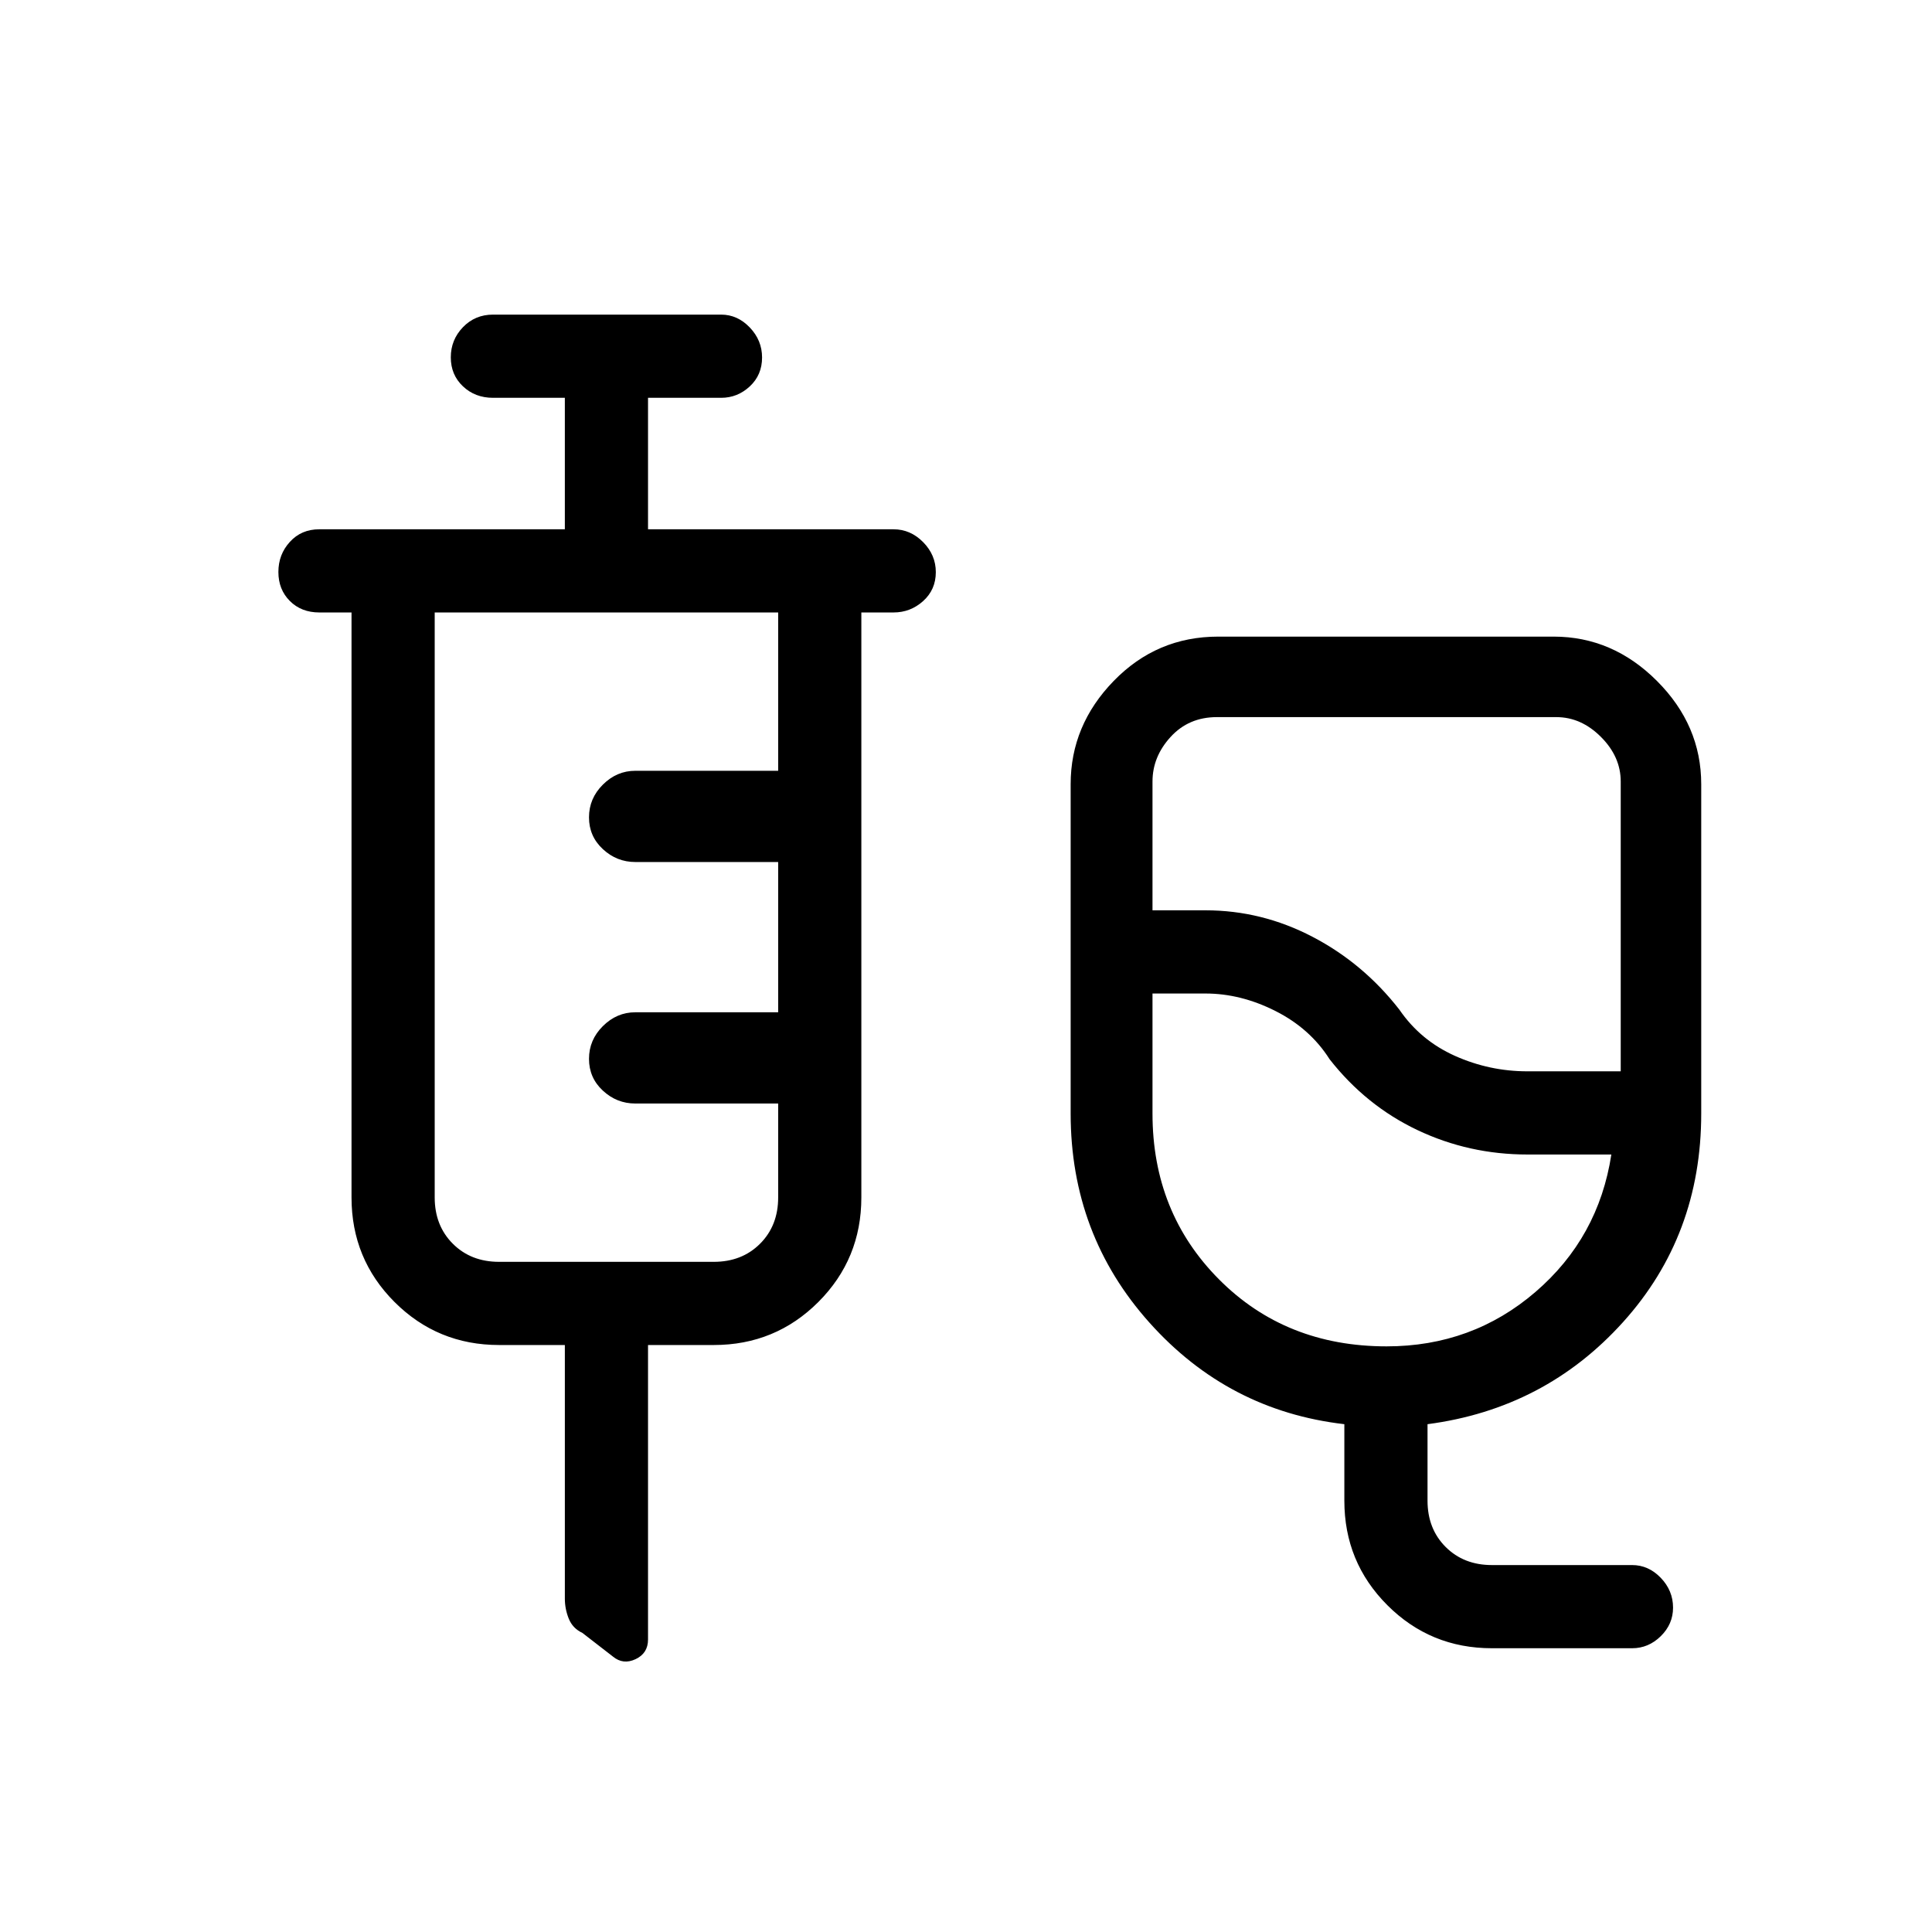 <svg xmlns="http://www.w3.org/2000/svg" height="40" viewBox="0 -960 960 960" width="40"><path d="M741.33-141q-30.58 0-51.95-21.38Q668-183.75 668-214.33v-38q-57.67-6.67-96.83-50.44Q532-346.54 532-406.67v-163.66q0-29.31 21.4-51.32 21.4-22.02 51.93-22.02H772q29.31 0 51.32 22.02 22.01 22.01 22.01 51.32v163.66q0 60.54-38.83 103.6-38.83 43.07-97.17 50.74v38q0 14 9 23t23 9H811q8.12 0 14.22 6.34 6.11 6.35 6.11 14.82 0 8.19-6.11 14.18Q819.12-141 811-141h-69.67Zm17.6-286.67h46.4v-144q0-12.33-9.83-22.16-9.83-9.84-22.17-9.84H604.67q-14 0-23 9.84-9 9.83-9 22.16v64H599q27.94 0 53.16 13.15 25.21 13.14 43.17 36.19 10.5 15.33 27.66 23 17.15 7.66 35.94 7.66ZM689-291q42.5 0 73.92-27 31.41-27 37.75-68.33H759q-29.09 0-54.66-12.13-25.57-12.13-43.67-35.21-9.67-15.26-26.89-23.96-17.22-8.7-34.78-8.7h-26.33v59.66q0 49.18 33.09 82.42Q638.86-291 689-291Zm-28.33-167.33Zm-380 166.66H248q-30.58 0-51.96-21.37-21.37-21.38-21.37-51.96v-290.67h-16q-8.95 0-14.64-5.7-5.7-5.7-5.7-14.41t5.7-14.96q5.69-6.26 14.64-6.26h122v-65.33H245q-8.95 0-14.97-5.71-6.03-5.7-6.03-14.4 0-8.71 6.03-14.97 6.02-6.26 14.97-6.26h113.33q8.12 0 14.23 6.39 6.11 6.38 6.11 14.91 0 8.7-6.11 14.37t-14.23 5.67H322V-697h122q8.4 0 14.7 6.38 6.3 6.39 6.3 14.91 0 8.71-6.3 14.38-6.3 5.66-14.7 5.66h-16V-365q0 30.58-21.37 51.96-21.38 21.37-51.96 21.37H322v146.34q0 6.83-6.17 9.75-6.16 2.91-11.23-1.25l-15.22-11.79q-4.82-2.24-6.77-7.08-1.94-4.83-1.94-9.97v-126ZM248-333h106.67q14 0 23-9t9-23v-46.67h-71q-9.2 0-16.1-6.39-6.9-6.39-6.9-15.8t6.9-16.27q6.9-6.87 16.1-6.87h71v-74.67h-71q-9.2 0-16.1-6.39-6.9-6.39-6.9-15.8t6.9-16.27q6.9-6.87 16.1-6.87h71v-78.67H216V-365q0 14 9 23t23 9Z"/></svg>